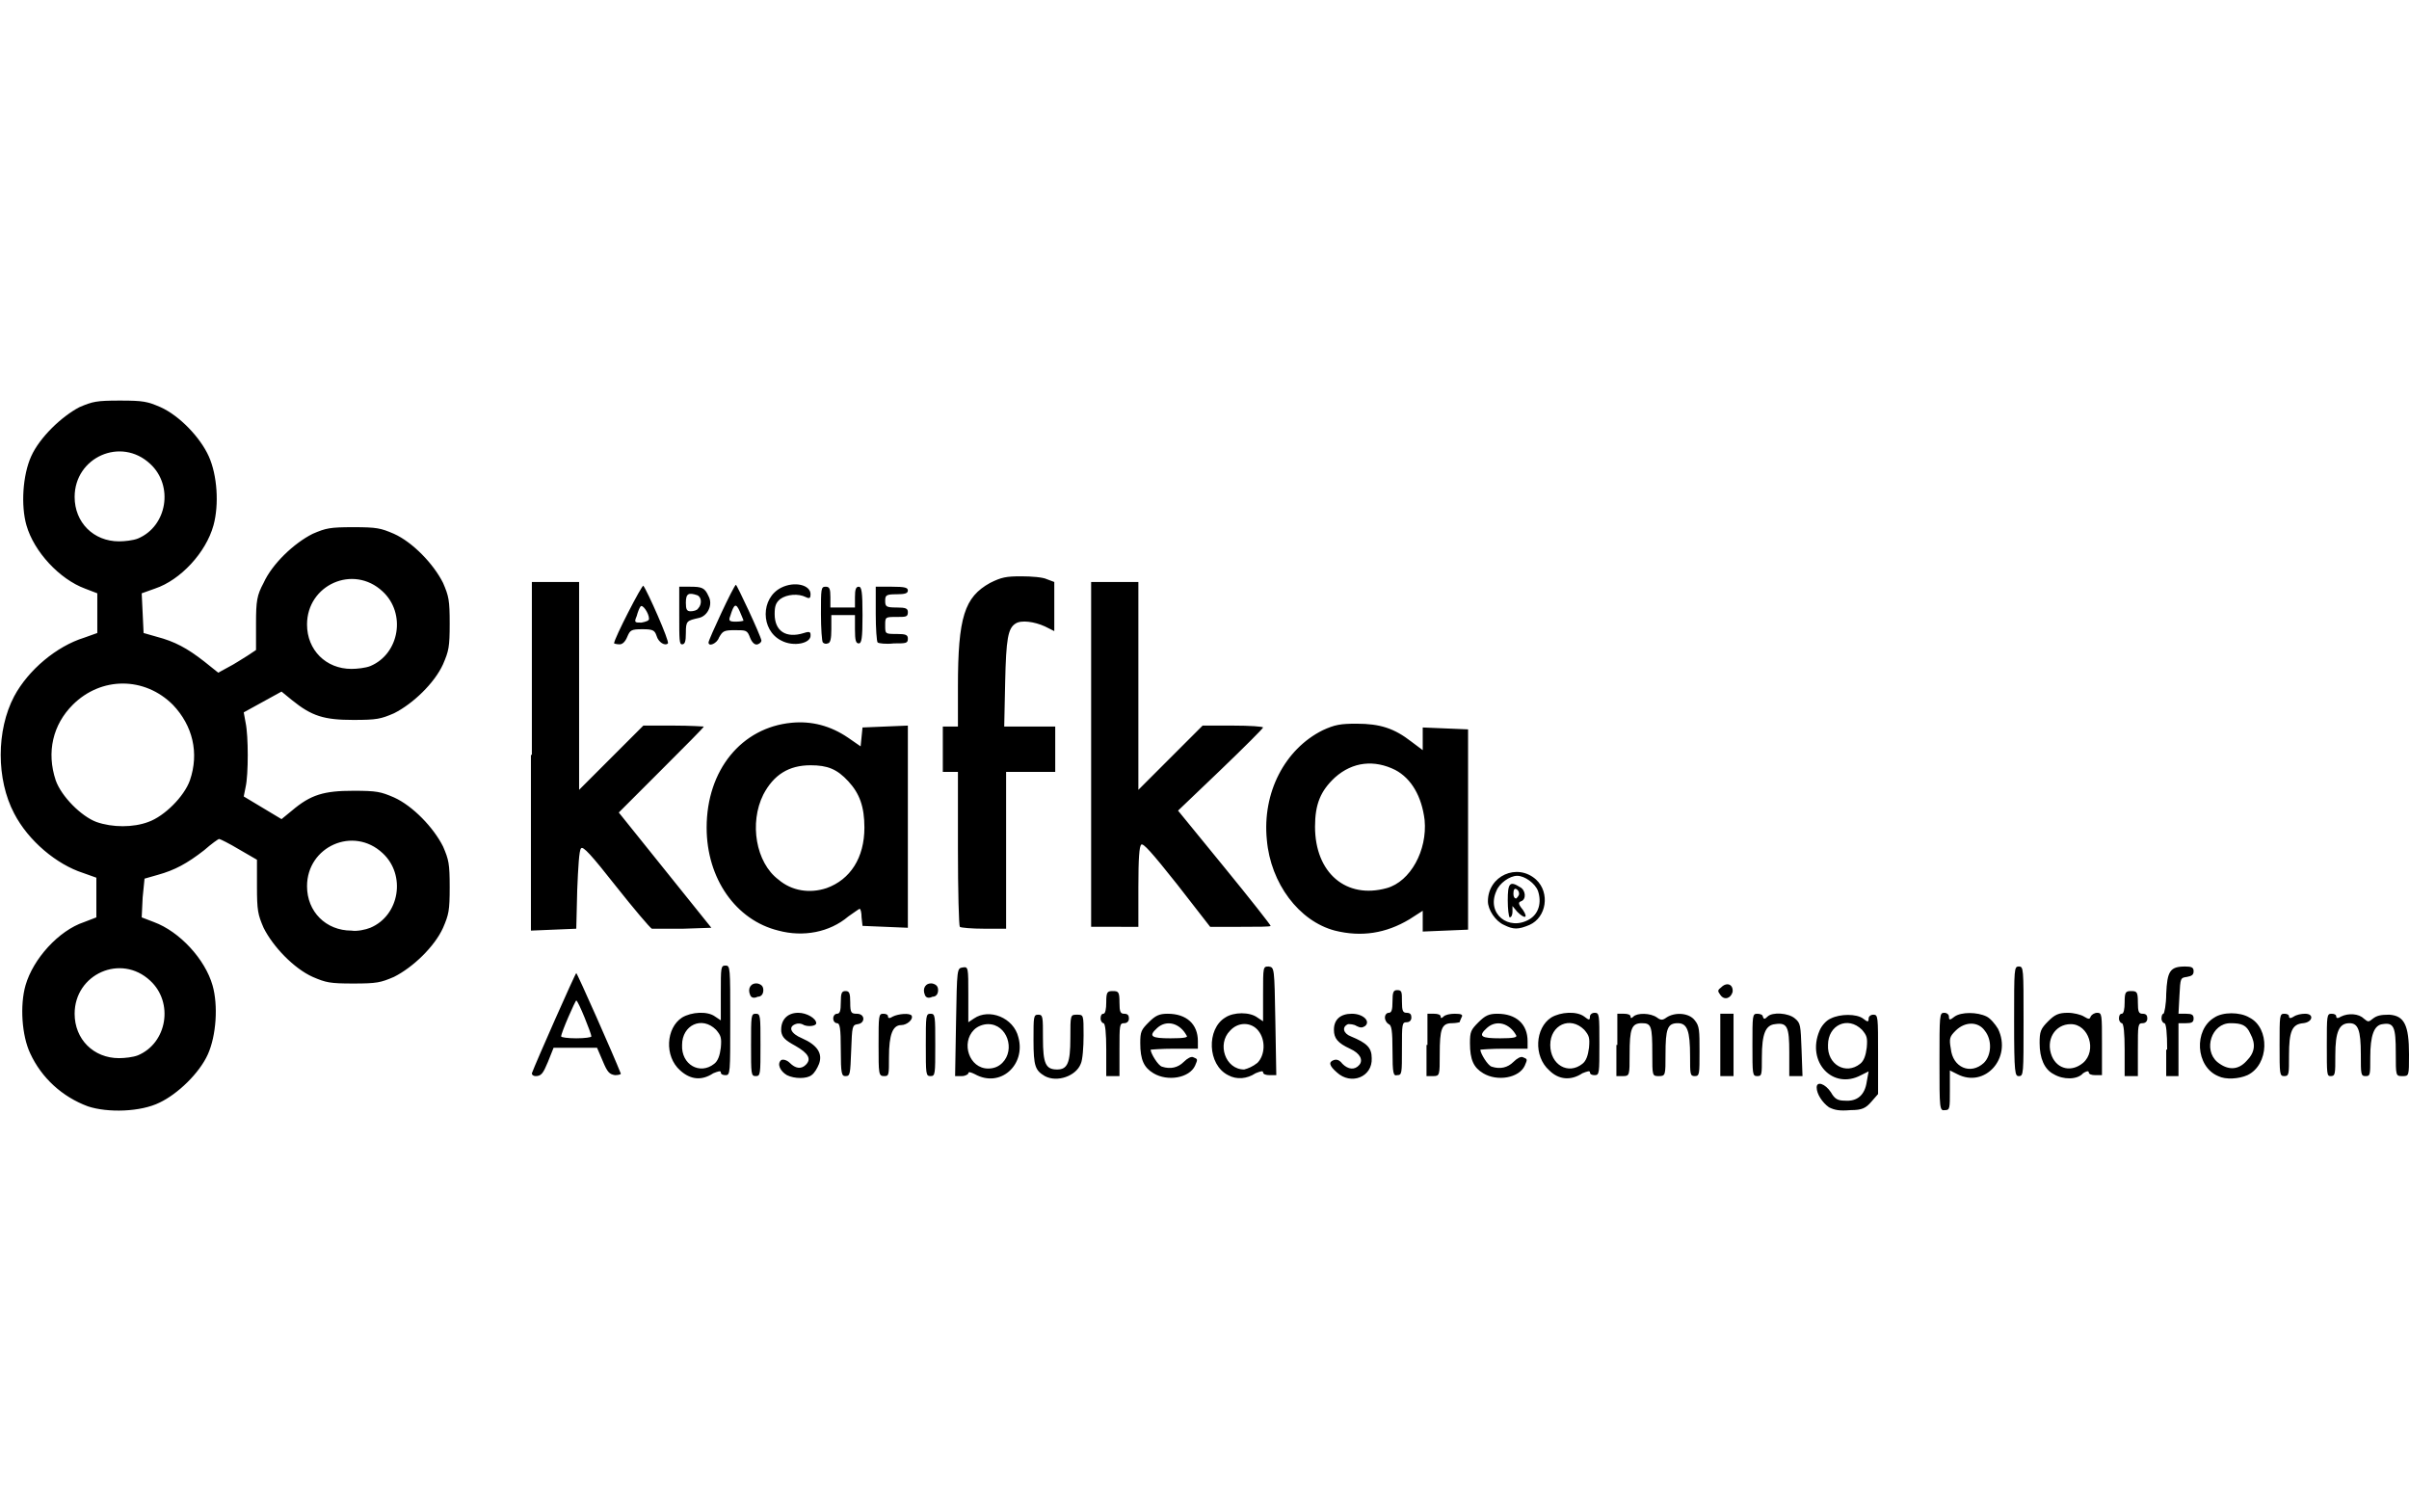 <?xml version="1.0" encoding="utf-8"?>
<!-- Generator: Adobe Illustrator 25.2.0, SVG Export Plug-In . SVG Version: 6.00 Build 0)  -->
<svg version="1.1" id="레이어_1" xmlns="http://www.w3.org/2000/svg" xmlns:xlink="http://www.w3.org/1999/xlink" x="0px"
	 y="0px" viewBox="0 0 255 160" style="enable-background:new 0 0 255 160;" xml:space="preserve">
<g id="g916">
	<path id="path879" d="M9.3,117.1c-2.7-1-4.9-3-6.1-5.6c-0.9-1.9-1.1-5.1-0.5-7.2c0.8-2.8,3.5-5.8,6.2-6.7l1.3-0.5V95v-2.1l-1.4-0.5
		C6,91.5,3,89,1.5,86.1c-1.9-3.6-1.9-8.8,0-12.4C3,70.9,6,68.4,8.9,67.5l1.4-0.5v-2.1v-2.1L9,62.3c-2.7-1-5.4-3.9-6.2-6.7
		c-0.6-2.1-0.4-5.3,0.5-7.3c0.9-2,3.2-4.2,5.1-5.2c1.4-0.6,1.8-0.7,4.3-0.7s2.9,0.1,4.3,0.7c2,0.9,4.2,3.2,5.1,5.2
		c0.9,2,1.1,5.1,0.5,7.3c-0.8,2.9-3.5,5.8-6.2,6.7L15,62.8l0.1,2.1l0.1,2.1l1.4,0.4c1.9,0.5,3.2,1.2,5,2.6l1.5,1.2l1.1-0.6
		c0.6-0.3,1.5-0.9,2-1.2l0.9-0.6l0-2.8c0-2.4,0.1-3,0.8-4.3c0.9-2,3.2-4.2,5.2-5.2c1.4-0.6,1.8-0.7,4.3-0.7s2.9,0.1,4.3,0.7
		c2,0.9,4.2,3.2,5.2,5.2c0.6,1.4,0.7,1.8,0.7,4.3s-0.1,2.9-0.7,4.3c-0.9,2-3.2,4.2-5.2,5.2c-1.4,0.6-1.8,0.7-4.3,0.7
		c-3.1,0-4.4-0.4-6.5-2.1l-1.1-0.9l-2,1.1l-2,1.1l0.2,1.1c0.3,1.4,0.3,5.5,0,6.8l-0.2,1l2,1.2l2,1.2l1.1-0.9c2-1.7,3.4-2.1,6.5-2.1
		c2.5,0,2.9,0.1,4.3,0.7c2,0.9,4.2,3.2,5.2,5.2c0.6,1.4,0.7,1.8,0.7,4.3s-0.1,2.9-0.7,4.3c-0.9,2-3.2,4.2-5.2,5.2
		c-1.4,0.6-1.8,0.7-4.3,0.7s-2.9-0.1-4.3-0.7c-2-0.9-4.2-3.2-5.2-5.2c-0.6-1.4-0.7-1.8-0.7-4.4v-2.8l-1.9-1.1c-1-0.6-2-1.1-2.1-1.1
		s-0.8,0.5-1.6,1.2c-1.8,1.4-3.1,2.1-4.9,2.6l-1.4,0.4L15.1,95L15,97.1l1.3,0.5c2.7,1,5.4,3.9,6.2,6.7c0.6,2.1,0.4,5.3-0.5,7.3
		c-0.9,2-3.2,4.2-5.1,5.1C14.9,117.7,11.4,117.8,9.3,117.1L9.3,117.1z M14.6,111.7c3.1-1.3,3.8-5.6,1.3-7.9c-3.1-2.9-8-0.7-8,3.5
		c0,2.7,2,4.7,4.7,4.7C13.2,112,14.1,111.9,14.6,111.7L14.6,111.7z M39.2,98.2c3.1-1.3,3.8-5.6,1.3-7.9c-3.1-2.9-8-0.7-8,3.5
		c0,2.7,2,4.7,4.7,4.7C37.8,98.6,38.7,98.4,39.2,98.2L39.2,98.2z M15.7,87c1.7-0.6,3.8-2.7,4.4-4.4c1-2.9,0.3-5.8-1.8-8
		c-3-3-7.6-3-10.6,0c-2.1,2.1-2.8,5-1.8,8c0.6,1.7,2.7,3.8,4.3,4.4C11.9,87.6,14.1,87.6,15.7,87L15.7,87z M39.2,70.5
		c3.1-1.3,3.8-5.6,1.3-7.9c-3.1-2.9-8-0.7-8,3.5c0,2.7,2,4.7,4.7,4.7C37.8,70.8,38.7,70.7,39.2,70.5z M14.6,57
		c3.1-1.3,3.8-5.6,1.3-7.9c-3.1-2.9-8-0.7-8,3.5c0,2.7,2,4.7,4.7,4.7C13.2,57.3,14.1,57.2,14.6,57z M193.6,117.2
		c-0.7-0.5-1.3-1.4-1.3-2.1c0-0.7,0.9-0.4,1.5,0.5c0.4,0.7,0.7,0.9,1.5,0.9c1.3,0.1,2.1-0.6,2.3-2l0.2-1.1l-0.8,0.4
		c-3,1.6-5.8-1.4-4.4-4.7c0.2-0.5,0.7-1.1,1.2-1.3c1-0.5,2.7-0.5,3.4,0c0.5,0.4,0.6,0.4,0.6,0c0-0.2,0.2-0.4,0.5-0.4
		c0.5,0,0.5,0.2,0.5,4.2v4.2l-0.7,0.8c-0.6,0.7-1,0.9-2.2,0.9C194.7,117.6,194.2,117.5,193.6,117.2L193.6,117.2z M196.9,112.6
		c0.4-0.3,0.6-0.9,0.7-1.7c0.1-1.1,0-1.3-0.5-1.9c-1.5-1.5-3.6-0.5-3.6,1.6C193.4,112.7,195.4,113.8,196.9,112.6z M205.3,112.4
		c0-5,0-5.2,0.5-5.2c0.3,0,0.5,0.2,0.5,0.4c0,0.4,0.1,0.4,0.6,0c0.7-0.5,2.4-0.5,3.4,0c0.4,0.2,0.9,0.8,1.2,1.3
		c1.5,3.1-1.4,6.3-4.3,4.8l-0.8-0.4v2.1c0,1.9,0,2.1-0.5,2.1C205.3,117.6,205.3,117.4,205.3,112.4L205.3,112.4z M210,112.5
		c0.8-0.8,0.9-2.4,0.1-3.4c-0.7-1-2.1-1-3.1,0c-0.6,0.6-0.7,0.8-0.5,1.9C206.7,113,208.6,113.8,210,112.5L210,112.5z M72,113.3
		c-1.7-1.5-1.5-4.5,0.2-5.6c1-0.6,2.7-0.7,3.5-0.1l0.6,0.4v-2.9c0-2.7,0-2.9,0.5-2.9c0.5,0,0.5,0.2,0.5,5.8c0,5.6,0,5.8-0.5,5.8
		c-0.3,0-0.5-0.1-0.5-0.3c0-0.2-0.3-0.1-0.8,0.1C74.3,114.4,73.1,114.3,72,113.3L72,113.3z M75.6,112.6c0.4-0.3,0.6-0.9,0.7-1.7
		c0.1-1.1,0-1.3-0.5-1.9c-1.5-1.5-3.6-0.5-3.6,1.6C72.1,112.7,74.1,113.8,75.6,112.6L75.6,112.6z M83.3,113.8
		c-0.7-0.4-1.1-1.2-0.6-1.6c0.2-0.1,0.6,0,0.9,0.3c0.6,0.6,1.2,0.7,1.7,0.2c0.6-0.6,0.3-1.2-1.1-2c-1.1-0.6-1.4-0.9-1.5-1.5
		c-0.1-1.2,0.6-2,1.8-2c0.9,0,1.9,0.6,1.9,1.1c0,0.3-0.8,0.4-1.3,0.2c-0.3-0.2-0.7-0.2-0.9-0.1c-0.8,0.3-0.5,1,0.7,1.5
		c1.6,0.7,2.2,1.6,1.8,2.7c-0.2,0.5-0.5,1-0.8,1.2C85.4,114.2,84.1,114.2,83.3,113.8L83.3,113.8z M103.2,113.7
		c-0.4-0.2-0.7-0.3-0.7-0.1c0,0.1-0.3,0.3-0.7,0.3h-0.7l0.1-5.7c0.1-5.7,0.1-5.7,0.7-5.8c0.6-0.1,0.6,0,0.6,2.9v2.9l0.6-0.4
		c1.6-1.1,4.2-0.1,4.7,2C108.6,112.7,105.9,115.2,103.2,113.7L103.2,113.7z M106.1,112.5c1.4-1.4,0.5-4.1-1.5-4.1
		c-0.5,0-1.1,0.2-1.5,0.6c-1.4,1.4-0.5,4.1,1.5,4.1C105.2,113.1,105.7,112.9,106.1,112.5L106.1,112.5z M110.6,113.9
		c-1-0.6-1.2-1-1.2-3.8c0-2.5,0-2.7,0.5-2.7c0.5,0,0.5,0.2,0.5,2.5c0,2.7,0.3,3.3,1.5,3.3c1.1,0,1.4-0.7,1.4-3.3
		c0-2.5,0-2.5,0.7-2.5c0.7,0,0.7,0,0.7,2.2c0,1.2-0.1,2.6-0.3,3C113.9,113.9,111.9,114.6,110.6,113.9z M122.1,113.6
		c-1-0.6-1.4-1.4-1.4-3.2c0-1.2,0.1-1.4,0.9-2.2c0.7-0.7,1.1-0.9,2-0.9c2,0,3.2,1.1,3.2,2.9v0.8h-2.5c-1.4,0-2.5,0.1-2.5,0.1
		c0,0.4,0.8,1.7,1.2,1.8c0.9,0.3,1.7,0.1,2.3-0.5c0.4-0.4,0.8-0.6,1-0.5c0.5,0.2,0.5,0.2,0.2,0.9
		C125.9,114.1,123.6,114.5,122.1,113.6L122.1,113.6z M125.6,109.6c-0.7-1.3-2.1-1.7-3.1-0.8c-1,0.9-0.6,1.1,1.4,1.1
		C125.4,109.9,125.8,109.8,125.6,109.6L125.6,109.6z M130,113.8c-2.2-1.1-2.3-4.9-0.3-6.1c0.9-0.6,2.6-0.6,3.4,0l0.6,0.4v-2.9
		c0-2.9,0-2.9,0.6-2.9c0.6,0.1,0.6,0.1,0.7,5.8l0.1,5.7h-0.7c-0.4,0-0.7-0.1-0.7-0.3c0-0.2-0.3-0.1-0.8,0.1
		C132,114.2,130.9,114.3,130,113.8z M133.1,112.5c0.8-0.8,0.9-2.4,0.1-3.4c-0.7-0.9-2.1-1-3,0c-1.4,1.4-0.5,4.1,1.5,4.1
		C132.1,113.1,132.6,112.9,133.1,112.5z M141.5,113.5c-0.8-0.7-0.9-1.1-0.3-1.3c0.3-0.1,0.6,0,0.9,0.4c0.6,0.6,1.3,0.7,1.8,0.1
		c0.4-0.5,0.1-1.2-1-1.7c-1.3-0.6-1.7-1.1-1.7-2c0-1.1,0.7-1.7,1.9-1.7c1.2,0,2,0.8,1.4,1.3c-0.3,0.2-0.5,0.2-0.9,0
		c-0.3-0.2-0.7-0.2-0.9-0.2c-0.7,0.3-0.5,1,0.3,1.3c1.7,0.7,2.2,1.2,2.2,2.3C145.3,114,143,114.9,141.5,113.5L141.5,113.5z
		 M157,113.6c-1-0.6-1.4-1.4-1.4-3.2c0-1.2,0.1-1.4,0.9-2.2c0.7-0.7,1.1-0.9,2-0.9c2,0,3.2,1.1,3.2,2.9v0.8h-2.5
		c-1.4,0-2.5,0.1-2.5,0.1c0,0.4,0.8,1.7,1.2,1.8c0.9,0.3,1.7,0.1,2.3-0.5c0.4-0.4,0.8-0.6,1-0.5c0.5,0.2,0.5,0.2,0.2,0.9
		C160.8,114.1,158.5,114.5,157,113.6z M160.5,109.6c-0.7-1.3-2.1-1.7-3.1-0.8c-1,0.9-0.6,1.1,1.4,1.1
		C160.2,109.9,160.6,109.8,160.5,109.6z M164,113.3c-1.7-1.5-1.5-4.5,0.2-5.6c1-0.6,2.7-0.7,3.5-0.1c0.5,0.4,0.6,0.4,0.6,0
		c0-0.2,0.2-0.4,0.5-0.4c0.5,0,0.5,0.2,0.5,3.3s0,3.3-0.5,3.3c-0.3,0-0.5-0.1-0.5-0.3c0-0.2-0.3-0.1-0.8,0.1
		C166.3,114.4,165,114.3,164,113.3L164,113.3z M167.5,112.6c0.4-0.3,0.6-0.9,0.7-1.7c0.1-1.1,0-1.3-0.5-1.9
		c-1.5-1.5-3.6-0.5-3.6,1.6C164.1,112.7,166,113.8,167.5,112.6z M217.4,113.7c-1-0.5-1.5-1.7-1.5-3.3c0-1.2,0.1-1.5,0.9-2.3
		c0.7-0.7,1.1-0.9,2.1-0.9c0.6,0,1.4,0.2,1.7,0.4c0.5,0.3,0.6,0.3,0.7,0c0.1-0.2,0.4-0.4,0.7-0.4c0.5,0,0.5,0.2,0.5,3.3v3.3h-0.7
		c-0.4,0-0.7-0.1-0.7-0.3c0-0.2-0.3-0.1-0.6,0.1C219.9,114.3,218.4,114.3,217.4,113.7L217.4,113.7z M220.5,112.5
		c1.5-1.3,0.6-4.1-1.3-4.1c-1.7,0-2.7,1.7-2,3.4C217.8,113.2,219.3,113.5,220.5,112.5L220.5,112.5z M234.8,113.9
		c-2.4-1-2.6-4.9-0.4-6.2c0.9-0.6,2.7-0.6,3.7,0c2.2,1.1,2.1,5-0.2,6.1C237,114.2,235.6,114.3,234.8,113.9L234.8,113.9z
		 M237.8,112.3c0.9-0.9,1-1.8,0.4-2.9c-0.4-0.9-0.9-1.1-2.1-1.1c-2,0-2.9,2.8-1.4,4.1C235.8,113.3,236.9,113.3,237.8,112.3
		L237.8,112.3z M56.3,113.6c0.4-1.1,4.6-10.6,4.7-10.6c0.1,0,4,8.8,4.7,10.6c0.1,0.1-0.2,0.2-0.6,0.2c-0.6-0.1-0.8-0.3-1.3-1.5
		l-0.6-1.4l-2.3,0l-2.3,0l-0.6,1.5c-0.5,1.2-0.7,1.5-1.3,1.5C56.5,113.9,56.3,113.8,56.3,113.6z M62.6,109.7c0-0.3-1.4-3.8-1.6-3.8
		c-0.1,0-1.6,3.4-1.6,3.8c0,0.1,0.7,0.2,1.6,0.2C61.9,109.9,62.6,109.8,62.6,109.7z M79.5,110.6c0-3.1,0-3.3,0.5-3.3
		s0.5,0.2,0.5,3.3s0,3.3-0.5,3.3S79.5,113.7,79.5,110.6z M89,111.1c0-2.3-0.1-2.8-0.4-2.8c-0.2,0-0.4-0.2-0.4-0.5s0.2-0.5,0.4-0.5
		c0.3,0,0.4-0.3,0.4-1.2c0-1,0.1-1.2,0.5-1.2s0.5,0.2,0.5,1.2c0,1.1,0.1,1.2,0.7,1.2c0.9,0,0.9,1,0.1,1.1c-0.6,0.1-0.6,0.2-0.7,2.8
		c-0.1,2.5-0.1,2.7-0.6,2.7C89.1,113.9,89,113.7,89,111.1z M93,110.6c0-3.1,0-3.3,0.5-3.3c0.3,0,0.5,0.1,0.5,0.3
		c0,0.2,0.2,0.2,0.5,0c0.6-0.3,1.8-0.4,2-0.1c0.2,0.4-0.5,1-1.1,1c-0.9,0-1.3,1-1.3,3.4c0,1.9,0,2-0.5,2C93,113.9,93,113.7,93,110.6
		z M98,110.6c0-3.1,0-3.3,0.5-3.3s0.5,0.2,0.5,3.3s0,3.3-0.5,3.3S98,113.7,98,110.6z M117.1,111.1c0-1.7-0.1-2.8-0.3-2.8
		c-0.1,0-0.3-0.2-0.3-0.5s0.1-0.5,0.3-0.5s0.3-0.5,0.3-1.2c0-1.1,0.1-1.2,0.7-1.2c0.6,0,0.7,0.1,0.7,1.2c0,1,0.1,1.2,0.5,1.2
		c0.4,0,0.5,0.2,0.5,0.5s-0.2,0.5-0.5,0.5c-0.5,0-0.5,0.2-0.5,2.8v2.8h-0.7h-0.7V111.1z M147.4,111.2c0-2.1-0.1-2.7-0.4-2.8
		c-0.2-0.1-0.4-0.4-0.4-0.7c0-0.3,0.2-0.5,0.4-0.5c0.3,0,0.4-0.3,0.4-1.2c0-1,0.1-1.2,0.5-1.2c0.5,0,0.5,0.2,0.5,1.2
		s0.1,1.2,0.5,1.2c0.4,0,0.5,0.2,0.5,0.5s-0.2,0.5-0.5,0.5c-0.5,0-0.5,0.2-0.5,2.8s0,2.8-0.5,2.8
		C147.5,113.9,147.4,113.7,147.4,111.2z M151.1,110.6v-3.3h0.7c0.4,0,0.7,0.1,0.7,0.3c0,0.2,0.1,0.2,0.3,0c0.2-0.2,0.7-0.3,1.2-0.3
		c0.7,0,0.9,0.1,0.7,0.4c-0.1,0.2-0.2,0.5-0.2,0.5s-0.4,0.1-0.8,0.1c-1.1,0-1.3,0.6-1.3,3.3c0,2.2,0,2.3-0.7,2.3h-0.7V110.6z
		 M171.2,110.6v-3.3h0.7c0.4,0,0.7,0.1,0.7,0.3c0,0.2,0.1,0.2,0.3,0c0.4-0.4,1.8-0.4,2.5,0.1c0.4,0.3,0.6,0.3,1,0
		c0.9-0.6,2.4-0.5,3,0.3c0.5,0.6,0.5,1.1,0.5,3.3c0,2.4,0,2.6-0.5,2.6c-0.5,0-0.5-0.2-0.5-2.1c0-2.7-0.3-3.5-1.3-3.5
		c-1.1,0-1.3,0.6-1.3,3.3c0,2.2,0,2.3-0.7,2.3c-0.7,0-0.7,0-0.7-2.4c0-2.9-0.1-3.2-1.1-3.2c-1.1,0-1.3,0.6-1.3,3.3
		c0,2.2,0,2.3-0.7,2.3h-0.7V110.6z M182.1,110.6v-3.3h0.7h0.7v3.3v3.3h-0.7h-0.7V110.6z M185.5,110.6c0-3.1,0-3.3,0.5-3.3
		c0.3,0,0.6,0.1,0.6,0.3c0.1,0.3,0.2,0.3,0.5,0c0.5-0.5,2.2-0.4,2.9,0.2c0.6,0.5,0.6,0.7,0.7,3.3l0.1,2.8h-0.7h-0.7v-2.5
		c0-2.7-0.2-3.2-1.5-3c-1,0.1-1.4,1-1.4,3.5c0,1.9,0,2-0.5,2C185.5,113.9,185.5,113.7,185.5,110.6z M213.2,108.1
		c0-5.6,0-5.8,0.5-5.8c0.5,0,0.5,0.2,0.5,5.8c0,5.6,0,5.8-0.5,5.8C213.3,113.9,213.2,113.7,213.2,108.1z M224.9,111.1
		c0-1.7-0.1-2.8-0.3-2.8c-0.1,0-0.3-0.2-0.3-0.5s0.1-0.5,0.3-0.5s0.3-0.5,0.3-1.2c0-1.1,0.1-1.2,0.7-1.2c0.6,0,0.7,0.1,0.7,1.2
		c0,1,0.1,1.2,0.5,1.2c0.4,0,0.5,0.2,0.5,0.5s-0.2,0.5-0.5,0.5c-0.5,0-0.5,0.2-0.5,2.8v2.8h-0.7h-0.7V111.1z M229.4,111.1
		c0-1.7-0.1-2.8-0.3-2.8c-0.1,0-0.3-0.2-0.3-0.5s0.1-0.5,0.2-0.5s0.3-1,0.3-2.1c0.1-2.4,0.4-2.9,2-2.9c0.7,0,0.9,0.1,0.9,0.5
		c0,0.4-0.2,0.5-0.7,0.6c-0.7,0.1-0.7,0.1-0.8,2l-0.1,1.9h0.8c0.6,0,0.8,0.1,0.8,0.5c0,0.4-0.2,0.5-0.8,0.5h-0.8v2.8v2.8H230h-0.7
		V111.1z M241.3,110.6c0-3.1,0-3.3,0.5-3.3c0.3,0,0.5,0.1,0.5,0.3c0,0.2,0.2,0.2,0.5,0c0.3-0.2,0.8-0.3,1.2-0.3c1,0,0.8,0.9-0.2,1
		c-1.2,0.1-1.5,0.9-1.5,3.4c0,2,0,2.2-0.5,2.2C241.3,113.9,241.3,113.7,241.3,110.6z M246.3,110.6c0-3.1,0-3.3,0.5-3.3
		c0.3,0,0.5,0.1,0.5,0.3c0,0.2,0.2,0.2,0.5,0c0.8-0.4,1.9-0.3,2.4,0.2c0.5,0.4,0.5,0.4,1,0c0.4-0.3,0.8-0.4,1.7-0.4
		c1.6,0.1,2.1,1.1,2.1,4.2c0,2.3,0,2.3-0.7,2.3c-0.7,0-0.7,0-0.7-2.5c0-2.7-0.2-3.2-1.4-3c-0.9,0.1-1.3,1.2-1.3,3.5c0,1.9,0,2-0.5,2
		c-0.5,0-0.5-0.2-0.5-2.3c0-2.6-0.3-3.3-1.2-3.3c-1.1,0-1.5,0.9-1.5,3.4c0,2,0,2.2-0.5,2.2C246.3,113.9,246.3,113.7,246.3,110.6z
		 M79.4,105.3c-0.3-0.7,0.1-1.3,0.8-1.2c0.4,0.1,0.6,0.3,0.6,0.7s-0.2,0.7-0.6,0.7C79.8,105.7,79.5,105.6,79.4,105.3L79.4,105.3z
		 M97.9,105.3c-0.3-0.7,0.1-1.3,0.8-1.2c0.4,0.1,0.6,0.3,0.6,0.7s-0.2,0.7-0.6,0.7C98.3,105.7,98,105.6,97.9,105.3L97.9,105.3z
		 M182.1,105.3c-0.3-0.4-0.3-0.5,0.1-0.8c0.6-0.6,1.3-0.3,1.2,0.5C183.2,105.7,182.5,105.9,182.1,105.3z M82.4,98.5
		c-4.5-1.1-7.6-5.5-7.6-10.9c0-6.1,3.7-10.6,9-11.1c2.1-0.2,4.1,0.3,6,1.6l1.3,0.9l0.1-1l0.1-1l2.4-0.1l2.4-0.1v10.7v10.7l-2.4-0.1
		l-2.4-0.1l-0.1-0.9c0-0.5-0.1-0.9-0.2-0.9c-0.1,0-0.6,0.4-1.2,0.8C87.8,98.7,85,99.2,82.4,98.5L82.4,98.5z M87.5,94
		c2.5-0.9,4-3.2,4-6.4c0-2.2-0.5-3.6-1.7-4.9c-1.2-1.3-2.2-1.7-4-1.7c-2.3,0-3.9,1-5,3.1c-1.5,3-0.8,7.2,1.6,9
		C83.8,94.3,85.7,94.6,87.5,94L87.5,94z M141.3,98.5c-3.8-1-6.8-5-7.2-9.6c-0.5-5,1.9-9.6,5.9-11.6c1.3-0.6,1.9-0.7,3.6-0.7
		c2.5,0,4,0.5,5.8,1.9l1.2,0.9v-1.2v-1.2l2.4,0.1l2.4,0.1v10.6v10.6l-2.4,0.1l-2.4,0.1v-1.1v-1.1l-1.4,0.9
		C146.7,98.8,144.1,99.2,141.3,98.5z M146.8,94c2.5-0.7,4.3-4,4-7.2c-0.3-2.5-1.4-4.4-3.1-5.3c-2.2-1.1-4.5-0.9-6.4,0.8
		c-1.5,1.4-2.1,2.8-2.1,5.2C139.2,92.4,142.5,95.2,146.8,94z M56.3,79.9V61.6h2.5h2.5v11v11l3.4-3.4l3.4-3.4h3.2
		c1.8,0,3.2,0.1,3.2,0.1c0,0.1-2,2.1-4.5,4.6L65.5,86l4.9,6.1l4.9,6.1l-3,0.1c-1.6,0-3.1,0-3.3,0c-0.2-0.1-1.9-2.1-3.8-4.5
		c-2.6-3.3-3.5-4.3-3.7-4c-0.2,0.2-0.3,2-0.4,4.4l-0.1,4.1l-2.4,0.1l-2.4,0.1V79.9z M101.6,98.1c-0.1-0.1-0.2-3.8-0.2-8.3v-8.1h-0.8
		h-0.8v-2.4v-2.4h0.8h0.8l0-4.2c0-7.4,0.7-9.5,3.4-11c1.2-0.6,1.7-0.7,3.3-0.7c1.1,0,2.3,0.1,2.7,0.3l0.8,0.3v2.6v2.6l-1-0.5
		c-1.1-0.5-2.5-0.7-3.1-0.3c-0.8,0.5-1,1.6-1.1,6.2l-0.1,4.7h2.7h2.7v2.4v2.4h-2.6h-2.6V90v8.3h-2.3
		C102.9,98.3,101.7,98.2,101.6,98.1L101.6,98.1z M115.5,79.9V61.6h2.5h2.5v11v11l3.4-3.4l3.4-3.4h3.2c1.8,0,3.2,0.1,3.2,0.2
		s-2,2.1-4.5,4.5l-4.5,4.3l4.9,6c2.7,3.3,4.9,6.1,4.9,6.2c0,0.1-1.4,0.1-3.2,0.1h-3.2l-3.5-4.5c-2.7-3.4-3.6-4.4-3.8-4.2
		c-0.2,0.2-0.3,1.4-0.3,4.5v4.2H118h-2.5V79.9z M159.2,97.9c-0.9-0.4-1.7-1.6-1.7-2.5c0-2.7,3.1-4.1,5.1-2.3c1.5,1.4,1.1,4-0.7,4.8
		C160.7,98.4,160.2,98.4,159.2,97.9L159.2,97.9z M161.9,97.3c1-0.6,1.3-1.8,0.9-3c-0.3-0.8-1.4-1.6-2.2-1.6s-1.9,0.8-2.2,1.6
		C157.3,96.7,159.7,98.6,161.9,97.3z M159.6,95.3c0-1.8,0.2-2.1,1.3-1.4c0.6,0.3,0.7,1.3,0.1,1.5c-0.3,0.1-0.3,0.3,0.2,0.9
		c0.6,0.9,0.2,1-0.6,0.2l-0.5-0.6l0,0.6c0,0.3-0.1,0.6-0.3,0.6C159.7,97,159.6,96.2,159.6,95.3z M160.8,94.6c0-0.2-0.1-0.4-0.3-0.5
		c-0.2-0.1-0.3,0.1-0.3,0.5c0,0.3,0.1,0.5,0.3,0.5C160.6,95,160.8,94.8,160.8,94.6z M65,68.1c0-0.5,3-6.3,3.1-6.1
		c0.4,0.5,2.8,5.9,2.6,6.1c-0.3,0.3-1-0.1-1.2-0.8c-0.2-0.6-0.4-0.7-1.5-0.7c-1.2,0-1.3,0.1-1.6,0.8c-0.2,0.5-0.5,0.8-0.8,0.8
		C65.2,68.2,65,68.1,65,68.1z M68.7,65.5c0-0.6-0.7-1.6-0.9-1.3c-0.1,0.1-0.3,0.6-0.4,1c-0.3,0.7-0.2,0.7,0.5,0.7
		C68.4,65.8,68.7,65.7,68.7,65.5z M71.9,65.1v-3l1.1,0c1.3,0,1.6,0.1,2,1c0.5,0.9-0.1,2.1-1,2.3c-1.3,0.3-1.4,0.3-1.4,1.6
		c0,0.9-0.1,1.2-0.4,1.2C71.9,68.2,71.9,67.7,71.9,65.1L71.9,65.1z M73.9,64.4c0.4-0.4,0.4-1.2-0.1-1.4c-0.9-0.3-1.2-0.2-1.2,0.8
		c0,0.7,0.1,0.9,0.5,0.9C73.4,64.7,73.8,64.6,73.9,64.4z M75,68c0-0.3,2.7-6.1,2.9-6.1c0.1,0,2.6,5.3,2.7,5.9c0,0.1-0.1,0.3-0.4,0.4
		c-0.3,0.1-0.6-0.2-0.8-0.7c-0.3-0.8-0.4-0.8-1.6-0.8c-1.2,0-1.3,0.1-1.7,0.8C75.9,68.1,75,68.5,75,68L75,68z M78.7,65.7
		c0-0.1-0.2-0.5-0.4-1c-0.4-0.9-0.6-0.8-1,0.5c-0.2,0.5-0.1,0.6,0.6,0.6C78.4,65.8,78.7,65.7,78.7,65.7z M82.7,67.8
		c-2.2-1.1-2.2-4.5,0-5.6c1.4-0.7,3.1-0.3,3.1,0.7c0,0.4-0.1,0.5-0.5,0.3c-0.8-0.4-2-0.3-2.7,0.2c-0.5,0.4-0.6,0.8-0.6,1.6
		c0,1.8,1.2,2.6,3.1,2c0.6-0.2,0.7-0.1,0.7,0.2C85.9,68.1,84,68.5,82.7,67.8L82.7,67.8z M87.1,68c-0.1-0.1-0.2-1.5-0.2-3
		c0-2.7,0-2.9,0.5-2.9c0.4,0,0.5,0.2,0.5,1.1v1.1h1.3h1.3v-1.1c0-0.8,0.1-1.1,0.4-1.1c0.3,0,0.4,0.5,0.4,3c0,2.5-0.1,3-0.4,3
		c-0.3,0-0.4-0.3-0.4-1.5v-1.5h-1.3H88v1.5c0,1-0.1,1.5-0.4,1.5C87.4,68.2,87.2,68.1,87.1,68L87.1,68z M92.9,68
		c-0.1-0.1-0.2-1.5-0.2-3v-2.9h1.7c1.4,0,1.7,0.1,1.7,0.4c0,0.3-0.3,0.4-1.2,0.4c-1.1,0-1.2,0.1-1.2,0.7s0.1,0.7,1.2,0.7
		c1,0,1.2,0.1,1.2,0.5c0,0.5-0.2,0.5-1.2,0.5c-1.2,0-1.2,0-1.2,0.9s0,0.9,1.2,0.9c1,0,1.2,0.1,1.2,0.5c0,0.5-0.2,0.5-1.5,0.5
		C93.8,68.2,93,68.1,92.9,68L92.9,68z"/>
</g>
</svg>
